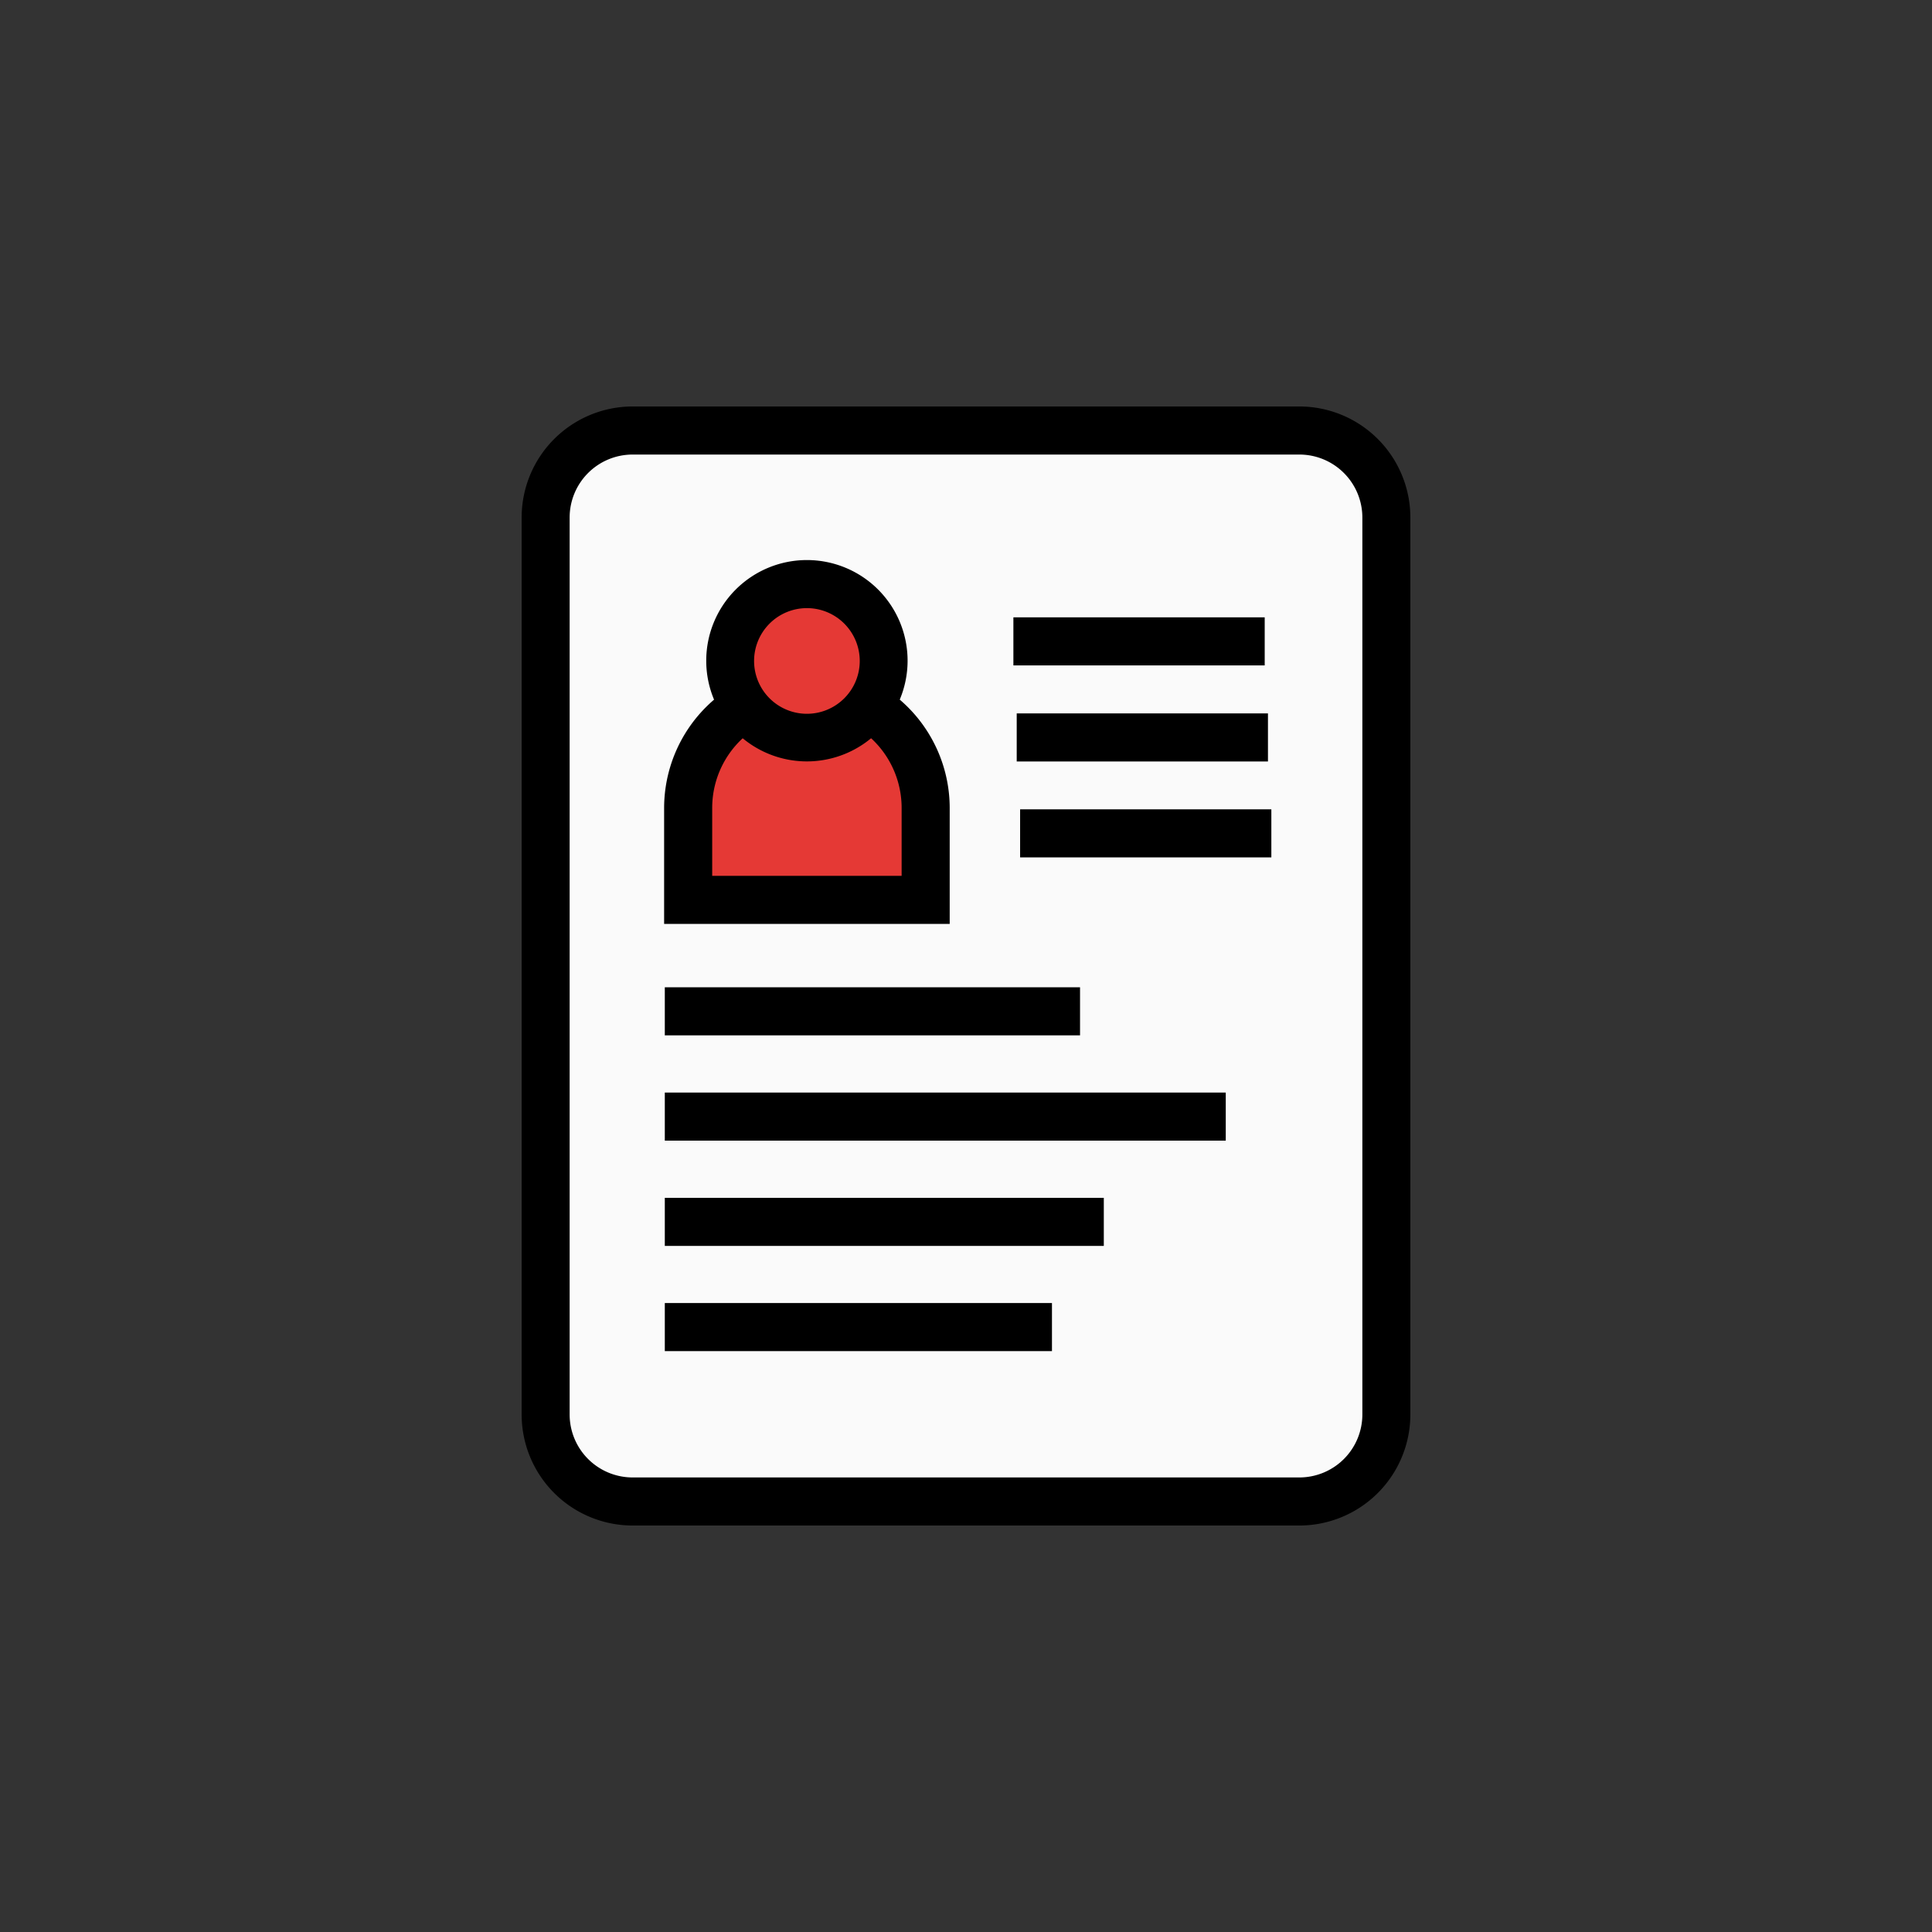 <svg viewBox="0 0 256 256" xmlns="http://www.w3.org/2000/svg"><rect x="0" y="0" width="256" height="256" fill="#333333" stroke="none"/><rect fill="#fafafa" height="141.9" rx="10.08" width="111.4" x="72.3" y="57.05"/><path d="m172.18 202.14h-88.36a14.72 14.72 0 0 1 -14.7-14.71v-118.86a14.72 14.72 0 0 1 14.7-14.71h88.36a14.72 14.72 0 0 1 14.7 14.71v118.86a14.72 14.72 0 0 1 -14.7 14.71zm-88.36-141.91a8.35 8.35 0 0 0 -8.34 8.34v118.86a8.35 8.35 0 0 0 8.34 8.34h88.36a8.35 8.35 0 0 0 8.34-8.34v-118.86a8.35 8.35 0 0 0 -8.34-8.34z"/><path d="m106.92 91.34a15.74 15.74 0 0 1 15.74 15.74v12.16a0 0 0 0 1 0 0h-31.48a0 0 0 0 1 0 0v-12.16a15.74 15.74 0 0 1 15.74-15.74z" fill="#e53935"/><path d="m125.84 122.42h-37.84v-15.34a18.92 18.92 0 0 1 37.84 0zm-31.47-6.37h25.1v-9a12.55 12.55 0 0 0 -25.1 0z"/><circle cx="106.92" cy="87.55" fill="#e53935" r="10.16"/><path d="m106.92 100.89a13.34 13.34 0 1 1 13.34-13.34 13.35 13.35 0 0 1 -13.34 13.34zm0-20.31a7 7 0 1 0 7 7 7 7 0 0 0 -7-7z"/><path d="m134.72 97.71h33.3" fill="#e53935"/><path d="m134.72 94.53h33.29v6.37h-33.29z"/><path d="m135.17 110.42h33.3" fill="#e53935"/><path d="m135.17 107.24h33.29v6.37h-33.29z"/><path d="m134.28 84.98h33.29" fill="#e53935"/><path d="m134.28 81.8h33.3v6.37h-33.3z"/><path d="m88.09 134.01h55.02" fill="#e53935"/><path d="m88.09 130.82h55.02v6.37h-55.02z"/><path d="m88.09 147.95h74.33" fill="#e53935"/><path d="m88.09 144.77h74.33v6.37h-74.33z"/><path d="m88.09 161.9h58.17" fill="#e53935"/><path d="m88.09 158.72h58.17v6.37h-58.17z"/><path d="m88.09 175.85h51.3" fill="#e53935"/><path d="m88.09 172.66h51.3v6.37h-51.3z"/><path d="m0 0h256v256h-256z" fill="none"/></svg>